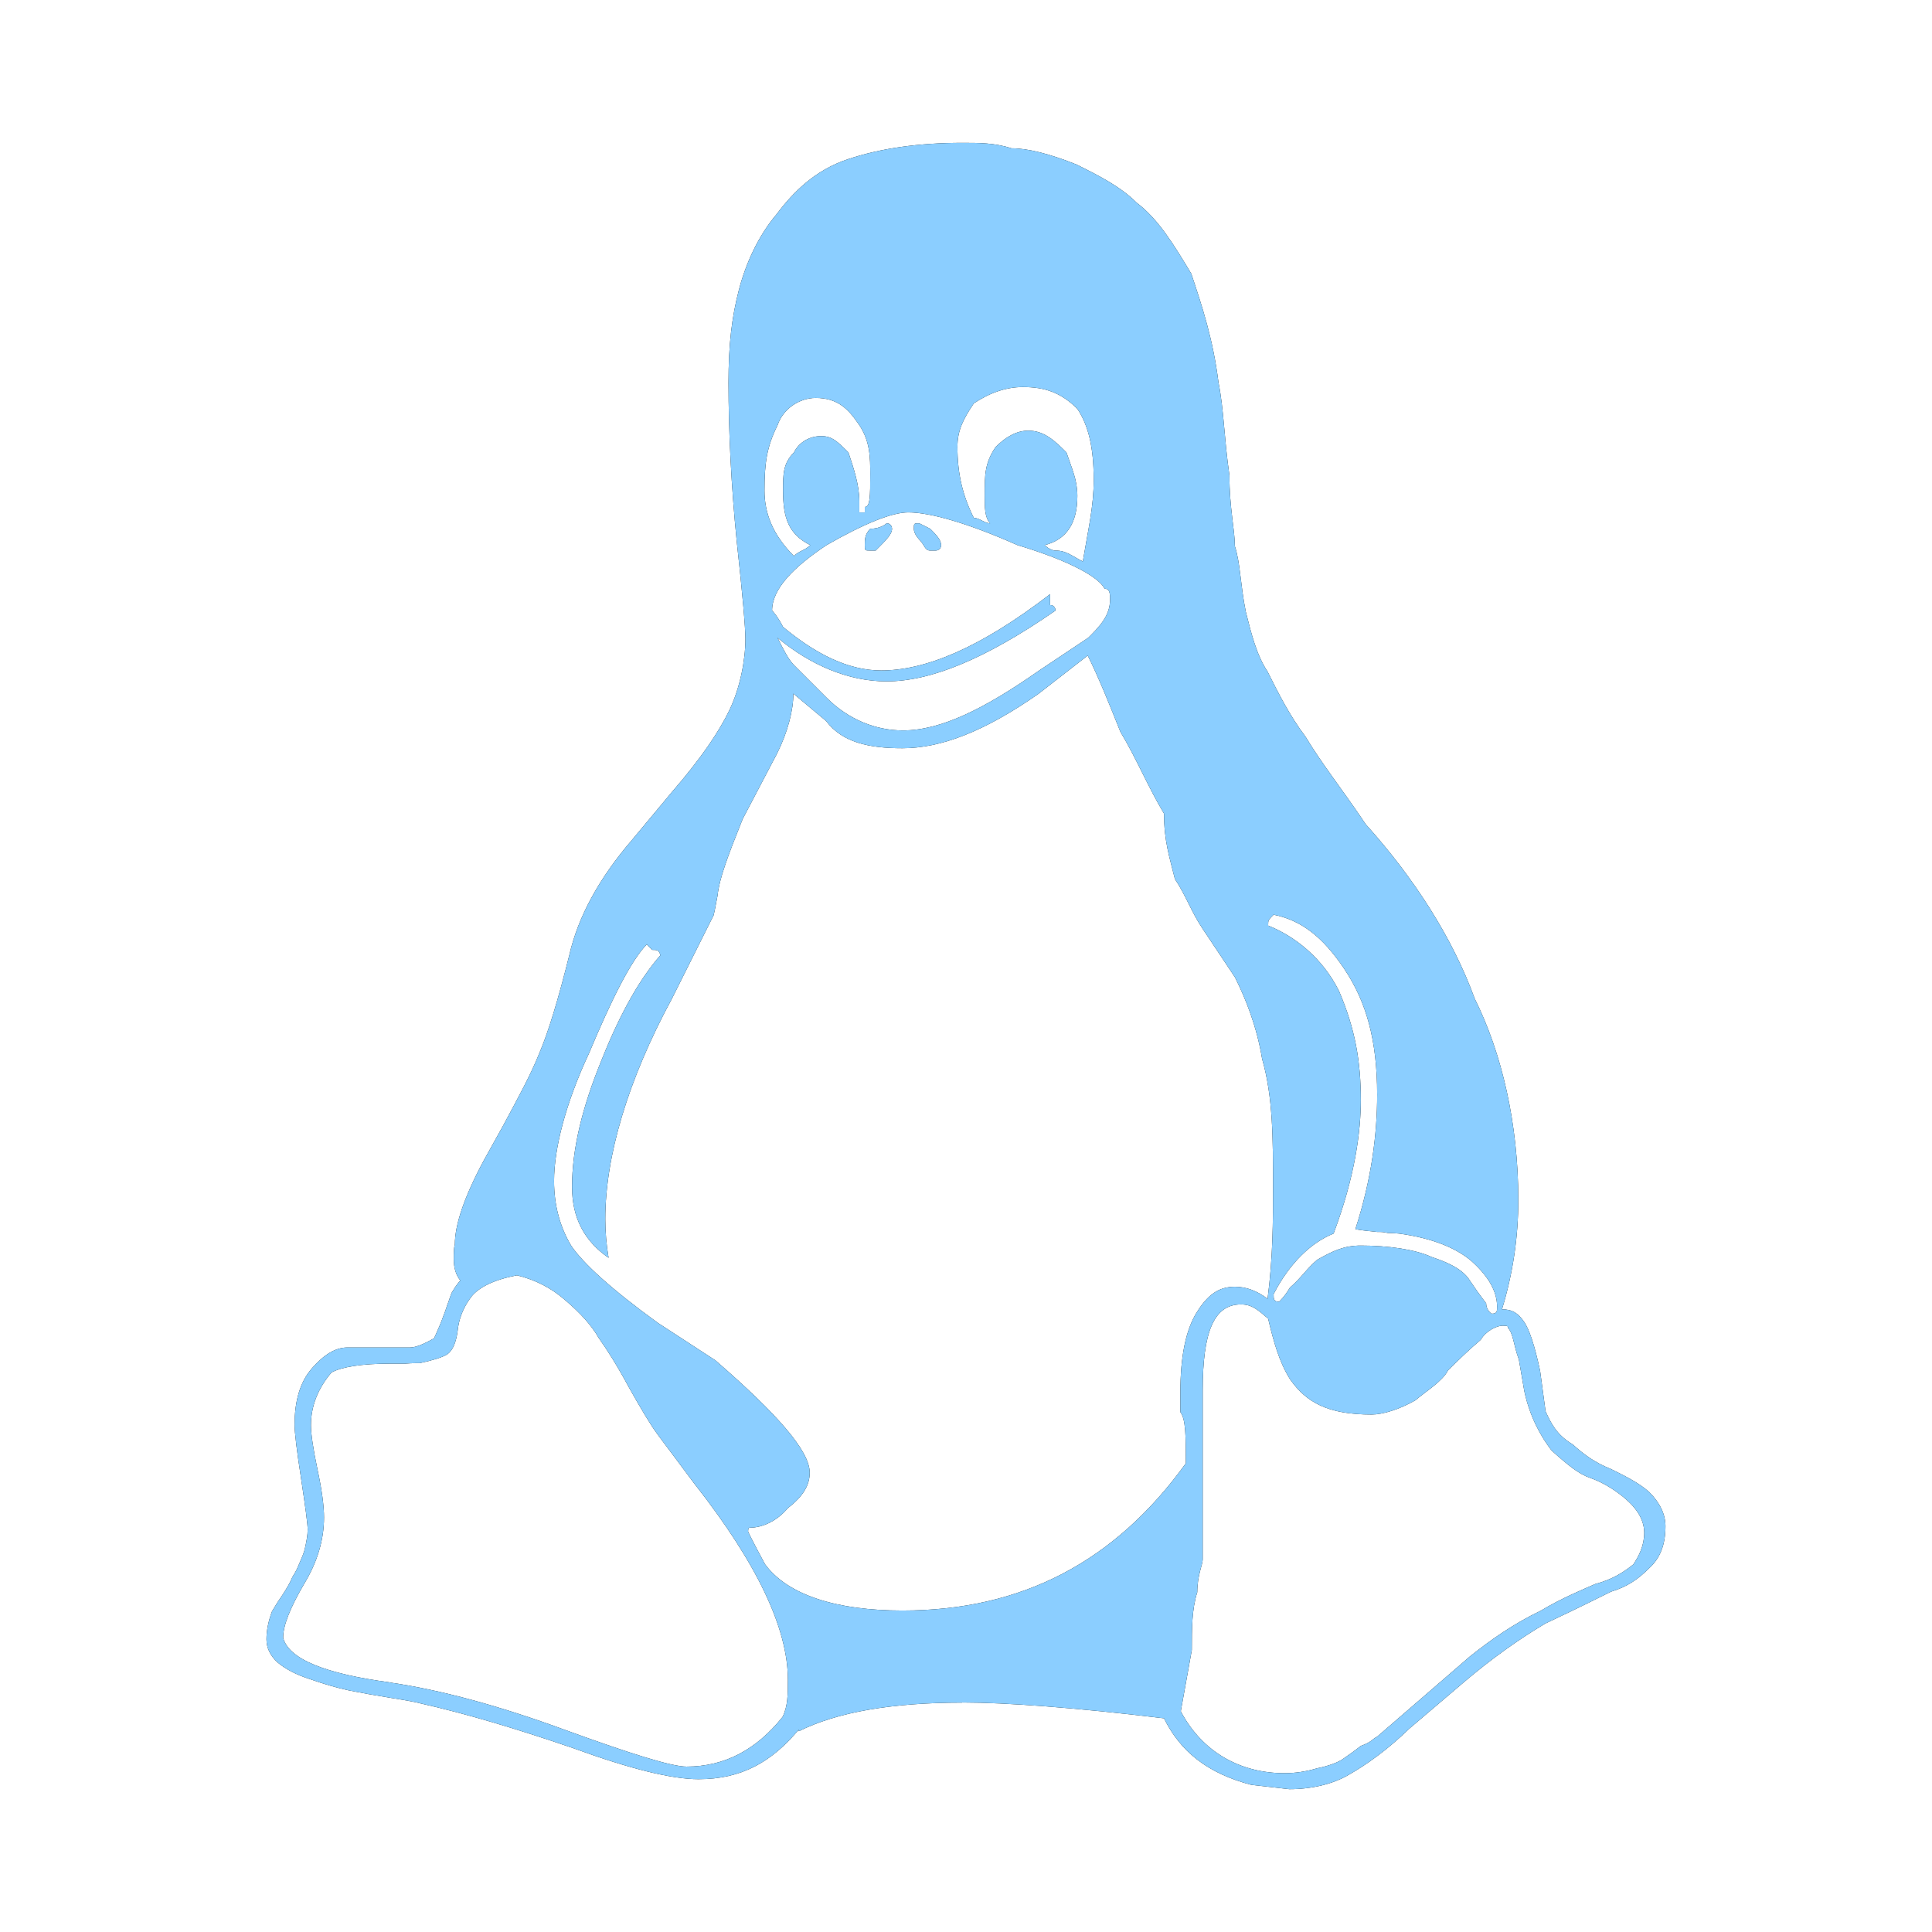 <?xml version="1.0" encoding="UTF-8" standalone="no"?>
<svg
   version="1.0"
   viewBox="0 0 219.213 219.213"
   id="svg1150"
   sodipodi:docname="dot-files.svg"
   width="58mm"
   height="58mm"
   inkscape:version="1.2.1 (9c6d41e410, 2022-07-14, custom)"
   inkscape:export-filename="dot-files.svg"
   inkscape:export-xdpi="96"
   inkscape:export-ydpi="96"
   xmlns:inkscape="http://www.inkscape.org/namespaces/inkscape"
   xmlns:sodipodi="http://sodipodi.sourceforge.net/DTD/sodipodi-0.dtd"
   xmlns="http://www.w3.org/2000/svg"
   xmlns:svg="http://www.w3.org/2000/svg">
  <defs
     id="defs1154" />
  <sodipodi:namedview
     id="namedview1152"
     pagecolor="#505050"
     bordercolor="#eeeeee"
     borderopacity="1"
     inkscape:showpageshadow="0"
     inkscape:pageopacity="0"
     inkscape:pagecheckerboard="0"
     inkscape:deskcolor="#505050"
     showgrid="false"
     inkscape:zoom="1.7406015"
     inkscape:cx="82.730022"
     inkscape:cy="167.18359"
     inkscape:window-width="2540"
     inkscape:window-height="1420"
     inkscape:window-x="10"
     inkscape:window-y="10"
     inkscape:window-maximized="1"
     inkscape:current-layer="svg1150"
     inkscape:document-units="mm" />
  <path
     d="m 106.78,61.85 c 0,0.618 -0.618,0.618 -0.618,0.618 h -0.618 c -0.618,0 -0.618,-0.618 -1.237,-1.237 0,0 -0.618,-0.618 -0.618,-1.237 0,-0.618 0,-0.618 0.618,-0.618 l 1.237,0.618 c 0.618,0.618 1.237,1.237 1.237,1.855 m -8.04,0.618 c -0.618,0 -0.618,0 -0.618,-0.618 0,-0.618 0,-1.237 0.618,-1.855 1.237,0 1.855,-0.618 1.855,-0.618 0.618,0 0.618,0.618 0.618,0.618 0,0.618 -0.618,1.237 -1.855,2.474 h -0.618 m -6.803,-0.618 c -2.474,-1.237 -3.092,-3.092 -3.092,-6.185 0,-1.855 0,-3.092 1.237,-4.329 0.618,-1.237 1.855,-1.855 3.092,-1.855 1.237,0 1.855,0.618 3.092,1.855 0.618,1.855 1.237,3.711 1.237,5.566 v 1.237 h 0.618 V 57.521 c 0.618,0 0.618,-1.237 0.618,-3.711 0,-1.855 0,-3.711 -1.237,-5.566 -1.237,-1.855 -2.474,-3.092 -4.948,-3.092 -1.855,0 -3.711,1.237 -4.329,3.092 -1.237,2.474 -1.484,4.329 -1.484,7.422 0,2.474 0.866,4.948 3.34,7.422 0.618,-0.618 1.237,-0.618 1.855,-1.237 m 77.311,87.206 c 0.618,0 0.618,-0.247 0.618,-0.804 0,-1.361 -0.618,-2.969 -2.474,-4.762 -1.855,-1.855 -4.948,-3.031 -8.659,-3.525 -0.618,-0.062 -1.237,-0.062 -1.237,-0.062 -0.618,-0.124 -0.618,-0.124 -1.237,-0.124 -0.618,-0.062 -1.855,-0.186 -2.474,-0.309 1.855,-5.752 2.474,-10.823 2.474,-15.277 0,-6.185 -1.237,-10.514 -3.711,-14.225 -2.474,-3.711 -4.948,-5.566 -8.04,-6.185 -0.618,0.618 -0.618,0.618 -0.618,1.237 3.092,1.237 6.185,3.711 8.04,7.422 1.855,4.329 2.474,8.04 2.474,12.37 0,3.464 -0.618,8.597 -3.092,15.153 -2.474,0.99 -4.948,3.278 -6.803,6.865 0,0.557 0,0.866 0.618,0.866 0,0 0.618,-0.557 1.237,-1.608 1.237,-1.051 1.855,-2.103 3.092,-3.154 1.855,-1.051 3.092,-1.608 4.948,-1.608 3.092,0 6.185,0.433 8.04,1.299 2.474,0.804 3.711,1.67 4.329,2.659 0.618,0.928 1.237,1.794 1.855,2.598 0,0.804 0.618,1.175 0.618,1.175 M 112.346,59.376 c -0.618,-0.618 -0.618,-1.855 -0.618,-3.092 0,-2.474 0,-3.711 1.237,-5.566 1.237,-1.237 2.474,-1.855 3.711,-1.855 1.855,0 3.092,1.237 4.329,2.474 0.618,1.855 1.237,3.092 1.237,4.948 0,3.092 -1.237,4.948 -3.711,5.566 0,0 0.618,0.618 1.237,0.618 1.237,0 1.855,0.618 3.092,1.237 0.618,-3.711 1.237,-6.185 1.237,-9.277 0,-3.711 -0.618,-6.185 -1.855,-8.04 -1.855,-1.855 -3.711,-2.474 -6.185,-2.474 -1.855,0 -3.711,0.618 -5.566,1.855 -1.237,1.855 -1.855,3.092 -1.855,4.948 0,3.092 0.618,5.566 1.855,8.04 0.618,0 1.237,0.618 1.855,0.618 m 7.422,9.896 c -8.04,5.566 -14.225,8.04 -19.173,8.04 -4.329,0 -8.659,-1.855 -12.37,-4.948 0.618,1.237 1.237,2.474 1.855,3.092 l 3.711,3.711 c 2.474,2.474 5.566,3.711 8.659,3.711 4.329,0 9.277,-2.474 15.462,-6.803 l 5.566,-3.711 c 1.237,-1.237 2.474,-2.474 2.474,-4.329 0,-0.618 0,-1.237 -0.618,-1.237 -0.618,-1.237 -3.711,-3.092 -9.896,-4.948 -5.566,-2.474 -9.896,-3.711 -12.37,-3.711 -1.855,0 -4.948,1.237 -9.277,3.711 -3.711,2.474 -6.185,4.948 -6.185,7.422 0,0 0.618,0.618 1.237,1.855 3.711,3.092 7.422,4.948 11.133,4.948 4.948,0 11.133,-2.474 19.173,-8.659 v 1.237 c 0.618,0 0.618,0.618 0.618,0.618 m 14.225,124.934 c 2.474,4.651 6.803,6.989 11.751,6.989 1.237,0 2.474,-0.186 3.711,-0.557 1.237,-0.247 2.474,-0.68 3.092,-1.175 0.618,-0.433 1.237,-0.866 1.855,-1.361 1.237,-0.433 1.237,-0.742 1.855,-1.051 l 10.514,-9.092 c 2.474,-1.973 4.948,-3.699 8.04,-5.195 2.474,-1.484 4.948,-2.474 6.185,-3.031 1.855,-0.495 3.092,-1.237 4.329,-2.227 0.618,-0.928 1.237,-2.103 1.237,-3.587 0,-1.794 -1.237,-3.154 -2.474,-4.144 -1.237,-0.99 -2.474,-1.67 -3.711,-2.103 -1.237,-0.433 -2.474,-1.423 -4.329,-3.092 -1.237,-1.608 -2.474,-3.835 -3.092,-6.741 l -0.618,-3.587 c -0.618,-1.67 -0.618,-2.907 -1.237,-3.587 0,-0.186 0,-0.247 -0.618,-0.247 -0.618,0 -1.855,0.557 -2.474,1.608 -1.237,1.051 -2.474,2.227 -3.711,3.464 -0.618,1.237 -2.474,2.35 -3.711,3.402 -1.855,1.051 -3.711,1.608 -4.948,1.608 -4.948,0 -7.422,-1.361 -9.277,-4.02 -1.237,-1.979 -1.855,-4.268 -2.474,-6.865 -1.237,-1.051 -1.855,-1.608 -3.092,-1.608 -3.092,0 -4.329,3.216 -4.329,9.71 v 19.235 c 0,0.557 -0.618,1.794 -0.618,3.711 -0.618,1.917 -0.618,4.094 -0.618,6.556 l -1.237,6.865 v 0.105 m -89.68,-3.272 c 5.752,0.841 12.37,2.641 19.853,5.387 7.484,2.721 12.06,4.144 13.73,4.144 4.329,0 7.917,-1.917 10.885,-5.622 0.618,-1.2 0.618,-2.61 0.618,-4.23 0,-5.845 -3.525,-13.236 -10.576,-22.204 l -4.206,-5.628 c -0.866,-1.175 -1.917,-2.969 -3.278,-5.381 -1.299,-2.412 -2.474,-4.268 -3.402,-5.566 -0.804,-1.423 -2.103,-2.845 -3.773,-4.268 -1.608,-1.423 -3.464,-2.35 -5.505,-2.845 -2.598,0.495 -4.391,1.361 -5.257,2.536 -0.866,1.175 -1.361,2.474 -1.484,3.835 -0.186,1.299 -0.557,2.165 -1.175,2.598 -0.618,0.371 -1.67,0.68 -3.092,0.99 -0.309,0 -0.866,0 -1.67,0.062 h -1.67 c -3.278,0 -5.505,0.371 -6.68,0.99 -1.546,1.794 -2.35,3.835 -2.35,5.999 0,0.99 0.247,2.659 0.742,5.01 0.495,2.288 0.742,4.144 0.742,5.443 0,2.536 -0.742,5.072 -2.288,7.607 -1.546,2.659 -2.35,4.639 -2.35,6.049 0.618,2.4 4.7,4.088 12.184,5.078 m 20.596,-56.22 c 0,-4.268 1.113,-8.968 3.402,-14.534 2.227,-5.566 4.453,-9.277 6.618,-11.751 -0.124,-0.618 -0.433,-0.618 -0.928,-0.618 l -0.618,-0.618 c -1.794,1.855 -3.958,6.185 -6.556,12.37 -2.598,5.566 -3.958,10.7 -3.958,14.473 0,2.783 0.68,5.195 1.917,7.298 1.361,2.041 4.639,5.01 9.834,8.782 l 6.556,4.268 c 6.989,6.061 10.7,10.267 10.7,12.741 0,1.299 -0.618,2.598 -2.474,4.02 -1.237,1.484 -2.907,2.227 -4.329,2.227 -0.124,0 -0.186,0.124 -0.186,0.433 0,0.062 0.618,1.299 1.917,3.711 2.598,3.525 8.164,5.257 15.586,5.257 13.607,0 24.121,-5.566 32.161,-16.699 0,-3.092 0,-5.01 -0.618,-5.814 v -2.288 c 0,-4.02 0.618,-7.051 1.855,-9.03 1.237,-1.979 2.474,-2.907 4.329,-2.907 1.237,0 2.474,0.433 3.711,1.361 0.618,-4.762 0.618,-8.906 0.618,-12.617 0,-5.628 0,-10.267 -1.237,-14.596 -0.618,-3.711 -1.855,-6.803 -3.092,-9.277 l -3.711,-5.566 c -1.237,-1.855 -1.855,-3.711 -3.092,-5.566 -0.618,-2.474 -1.237,-4.329 -1.237,-7.422 -1.855,-3.092 -3.092,-6.185 -4.948,-9.277 -1.237,-3.092 -2.474,-6.185 -3.711,-8.659 l -5.566,4.329 c -6.185,4.329 -11.133,6.185 -15.462,6.185 -3.711,0 -6.803,-0.618 -8.659,-3.092 L 90.019,78.704 c 0,1.855 -0.618,4.329 -1.855,6.803 L 84.267,92.929 c -1.732,4.329 -2.659,6.803 -2.845,8.659 -0.247,1.237 -0.433,2.474 -0.557,2.474 l -4.639,9.277 c -5.01,9.277 -7.546,17.874 -7.546,24.987 0,1.423 0.124,2.907 0.371,4.391 -2.783,-1.917 -4.144,-4.577 -4.144,-8.04 m 44.283,58.509 c -8.04,0 -14.225,1.089 -18.555,3.247 v -0.186 c -3.092,3.711 -6.556,5.628 -11.38,5.628 -3.031,0 -7.793,-1.175 -14.225,-3.525 -6.494,-2.227 -12.246,-3.934 -17.256,-5.059 -0.495,-0.142 -1.608,-0.353 -3.402,-0.637 -1.732,-0.278 -3.34,-0.563 -4.762,-0.847 -1.299,-0.278 -2.783,-0.699 -4.391,-1.268 -1.546,-0.489 -2.783,-1.126 -3.711,-1.899 -0.854,-0.779 -1.274,-1.658 -1.274,-2.641 0,-0.99 0.21,-2.047 0.631,-3.173 0.396,-0.68 0.829,-1.361 1.262,-1.979 0.433,-0.68 0.804,-1.299 1.051,-1.917 0.371,-0.557 0.618,-1.113 0.866,-1.732 0.247,-0.557 0.495,-1.113 0.618,-1.794 0.124,-0.618 0.247,-1.237 0.247,-1.855 0,-0.618 -0.247,-2.474 -0.742,-5.752 -0.495,-3.216 -0.742,-5.257 -0.742,-6.123 0,-2.721 0.618,-4.886 1.979,-6.432 1.361,-1.546 2.659,-2.35 4.02,-2.35 h 7.113 c 0.557,0 1.423,-0.309 2.721,-1.051 0.433,-0.99 0.804,-1.794 1.051,-2.536 0.309,-0.742 0.433,-1.299 0.557,-1.546 0.124,-0.371 0.247,-0.742 0.371,-1.051 0.247,-0.433 0.557,-0.928 0.99,-1.423 -0.495,-0.618 -0.742,-1.423 -0.742,-2.412 0,-0.68 0,-1.299 0.124,-1.67 0,-2.227 1.051,-5.381 3.278,-9.525 l 2.165,-3.896 c 1.794,-3.34 3.154,-5.814 4.144,-8.288 1.051,-2.474 2.165,-6.185 3.402,-11.133 0.99,-4.329 3.34,-8.659 7.051,-12.988 l 4.639,-5.566 c 3.216,-3.711 5.319,-6.803 6.494,-9.277 1.175,-2.474 1.794,-5.566 1.794,-8.04 0,-1.237 -0.309,-4.948 -0.99,-11.133 -0.618,-6.185 -0.928,-12.37 -0.928,-17.936 0,-4.329 0.371,-7.422 1.175,-10.514 0.804,-3.092 2.227,-6.185 4.329,-8.659 1.855,-2.474 4.329,-4.948 8.04,-6.185 3.711,-1.237 8.04,-1.855 12.988,-1.855 1.855,0 3.711,0 5.566,0.618 1.855,0 4.329,0.618 7.422,1.855 2.474,1.237 4.948,2.474 6.803,4.329 2.474,1.855 4.329,4.948 6.185,8.04 1.237,3.711 2.474,7.422 3.092,12.37 0.618,3.092 0.618,6.185 1.237,10.514 0,3.711 0.618,6.185 0.618,8.04 0.618,1.855 0.618,4.329 1.237,7.422 0.618,2.474 1.237,4.948 2.474,6.803 1.237,2.474 2.474,4.948 4.329,7.422 1.855,3.092 4.329,6.185 6.803,9.896 5.566,6.185 9.896,12.988 12.37,19.791 3.092,6.185 4.948,14.225 4.948,22.822 0,4.268 -0.618,8.411 -1.855,12.432 1.237,0 1.855,0.495 2.474,1.361 0.618,0.866 1.237,2.721 1.855,5.628 l 0.618,4.577 c 0.618,1.361 1.237,2.659 3.092,3.773 1.237,1.113 2.474,2.041 4.329,2.783 1.237,0.618 3.092,1.484 4.329,2.598 1.237,1.237 1.855,2.536 1.855,3.896 0,2.103 -0.618,3.649 -1.855,4.762 -1.237,1.237 -2.474,2.103 -4.329,2.659 -1.237,0.618 -3.711,1.855 -7.422,3.6 -3.092,1.831 -6.185,4.051 -9.277,6.68 l -6.185,5.263 c -2.474,2.412 -4.948,4.144 -6.803,5.195 -1.855,1.113 -4.329,1.67 -6.803,1.67 l -4.329,-0.495 c -4.948,-1.299 -8.04,-3.773 -9.896,-7.546 -9.896,-1.2 -17.936,-1.794 -22.884,-1.794"
     id="path1148"
     style="fill:#000000;stroke-width:0.618"
     sodipodi:nodetypes="ccscsccccsccccccscscscccssscscccscccccsscccscccccscccccscscscscscscscccscsssccsccscccsccccsccccccccsssccccscccsccsssccccccscsccccccsccccscscscccccccccscccscsscsccssscsccscccccscccccccscccccsccccccscccccscsssscccccscccccccsscsccssccccccccccccscscccccscccccccccc" />
  <path
     d="m 106.78,61.85 c 0,0.618 -0.618,0.618 -0.618,0.618 h -0.618 c -0.618,0 -0.618,-0.618 -1.237,-1.237 0,0 -0.618,-0.618 -0.618,-1.237 0,-0.618 0,-0.618 0.618,-0.618 l 1.237,0.618 c 0.618,0.618 1.237,1.237 1.237,1.855 m -8.04,0.618 c -0.618,0 -0.618,0 -0.618,-0.618 0,-0.618 0,-1.237 0.618,-1.855 1.237,0 1.855,-0.618 1.855,-0.618 0.618,0 0.618,0.618 0.618,0.618 0,0.618 -0.618,1.237 -1.855,2.474 h -0.618 m -6.803,-0.618 c -2.474,-1.237 -3.092,-3.092 -3.092,-6.185 0,-1.855 0,-3.092 1.237,-4.329 0.618,-1.237 1.855,-1.855 3.092,-1.855 1.237,0 1.855,0.618 3.092,1.855 0.618,1.855 1.237,3.711 1.237,5.566 v 1.237 h 0.618 V 57.521 c 0.618,0 0.618,-1.237 0.618,-3.711 0,-1.855 0,-3.711 -1.237,-5.566 -1.237,-1.855 -2.474,-3.092 -4.948,-3.092 -1.855,0 -3.711,1.237 -4.329,3.092 -1.237,2.474 -1.484,4.329 -1.484,7.422 0,2.474 0.866,4.948 3.34,7.422 0.618,-0.618 1.237,-0.618 1.855,-1.237 m 77.311,87.206 c 0.618,0 0.618,-0.247 0.618,-0.804 0,-1.361 -0.618,-2.969 -2.474,-4.762 -1.855,-1.855 -4.948,-3.031 -8.659,-3.525 -0.618,-0.062 -1.237,-0.062 -1.237,-0.062 -0.618,-0.124 -0.618,-0.124 -1.237,-0.124 -0.618,-0.062 -1.855,-0.186 -2.474,-0.309 1.855,-5.752 2.474,-10.823 2.474,-15.277 0,-6.185 -1.237,-10.514 -3.711,-14.225 -2.474,-3.711 -4.948,-5.566 -8.04,-6.185 -0.618,0.618 -0.618,0.618 -0.618,1.237 3.092,1.237 6.185,3.711 8.04,7.422 1.855,4.329 2.474,8.04 2.474,12.37 0,3.464 -0.618,8.597 -3.092,15.153 -2.474,0.99 -4.948,3.278 -6.803,6.865 0,0.557 0,0.866 0.618,0.866 0,0 0.618,-0.557 1.237,-1.608 1.237,-1.051 1.855,-2.103 3.092,-3.154 1.855,-1.051 3.092,-1.608 4.948,-1.608 3.092,0 6.185,0.433 8.04,1.299 2.474,0.804 3.711,1.67 4.329,2.659 0.618,0.928 1.237,1.794 1.855,2.598 0,0.804 0.618,1.175 0.618,1.175 M 112.346,59.376 c -0.618,-0.618 -0.618,-1.855 -0.618,-3.092 0,-2.474 0,-3.711 1.237,-5.566 1.237,-1.237 2.474,-1.855 3.711,-1.855 1.855,0 3.092,1.237 4.329,2.474 0.618,1.855 1.237,3.092 1.237,4.948 0,3.092 -1.237,4.948 -3.711,5.566 0,0 0.618,0.618 1.237,0.618 1.237,0 1.855,0.618 3.092,1.237 0.618,-3.711 1.237,-6.185 1.237,-9.277 0,-3.711 -0.618,-6.185 -1.855,-8.04 -1.855,-1.855 -3.711,-2.474 -6.185,-2.474 -1.855,0 -3.711,0.618 -5.566,1.855 -1.237,1.855 -1.855,3.092 -1.855,4.948 0,3.092 0.618,5.566 1.855,8.04 0.618,0 1.237,0.618 1.855,0.618 m 7.422,9.896 c -8.04,5.566 -14.225,8.04 -19.173,8.04 -4.329,0 -8.659,-1.855 -12.37,-4.948 0.618,1.237 1.237,2.474 1.855,3.092 l 3.711,3.711 c 2.474,2.474 5.566,3.711 8.659,3.711 4.329,0 9.277,-2.474 15.462,-6.803 l 5.566,-3.711 c 1.237,-1.237 2.474,-2.474 2.474,-4.329 0,-0.618 0,-1.237 -0.618,-1.237 -0.618,-1.237 -3.711,-3.092 -9.896,-4.948 -5.566,-2.474 -9.896,-3.711 -12.37,-3.711 -1.855,0 -4.948,1.237 -9.277,3.711 -3.711,2.474 -6.185,4.948 -6.185,7.422 0,0 0.618,0.618 1.237,1.855 3.711,3.092 7.422,4.948 11.133,4.948 4.948,0 11.133,-2.474 19.173,-8.659 v 1.237 c 0.618,0 0.618,0.618 0.618,0.618 m 14.225,124.934 c 2.474,4.651 6.803,6.989 11.751,6.989 1.237,0 2.474,-0.186 3.711,-0.557 1.237,-0.247 2.474,-0.68 3.092,-1.175 0.618,-0.433 1.237,-0.866 1.855,-1.361 1.237,-0.433 1.237,-0.742 1.855,-1.051 l 10.514,-9.092 c 2.474,-1.973 4.948,-3.699 8.04,-5.195 2.474,-1.484 4.948,-2.474 6.185,-3.031 1.855,-0.495 3.092,-1.237 4.329,-2.227 0.618,-0.928 1.237,-2.103 1.237,-3.587 0,-1.794 -1.237,-3.154 -2.474,-4.144 -1.237,-0.99 -2.474,-1.67 -3.711,-2.103 -1.237,-0.433 -2.474,-1.423 -4.329,-3.092 -1.237,-1.608 -2.474,-3.835 -3.092,-6.741 l -0.618,-3.587 c -0.618,-1.67 -0.618,-2.907 -1.237,-3.587 0,-0.186 0,-0.247 -0.618,-0.247 -0.618,0 -1.855,0.557 -2.474,1.608 -1.237,1.051 -2.474,2.227 -3.711,3.464 -0.618,1.237 -2.474,2.35 -3.711,3.402 -1.855,1.051 -3.711,1.608 -4.948,1.608 -4.948,0 -7.422,-1.361 -9.277,-4.02 -1.237,-1.979 -1.855,-4.268 -2.474,-6.865 -1.237,-1.051 -1.855,-1.608 -3.092,-1.608 -3.092,0 -4.329,3.216 -4.329,9.71 v 19.235 c 0,0.557 -0.618,1.794 -0.618,3.711 -0.618,1.917 -0.618,4.094 -0.618,6.556 l -1.237,6.865 v 0.105 m -89.68,-3.272 c 5.752,0.841 12.37,2.641 19.853,5.387 7.484,2.721 12.06,4.144 13.73,4.144 4.329,0 7.917,-1.917 10.885,-5.622 0.618,-1.2 0.618,-2.61 0.618,-4.23 0,-5.845 -3.525,-13.236 -10.576,-22.204 l -4.206,-5.628 c -0.866,-1.175 -1.917,-2.969 -3.278,-5.381 -1.299,-2.412 -2.474,-4.268 -3.402,-5.566 -0.804,-1.423 -2.103,-2.845 -3.773,-4.268 -1.608,-1.423 -3.464,-2.35 -5.505,-2.845 -2.598,0.495 -4.391,1.361 -5.257,2.536 -0.866,1.175 -1.361,2.474 -1.484,3.835 -0.186,1.299 -0.557,2.165 -1.175,2.598 -0.618,0.371 -1.67,0.68 -3.092,0.99 -0.309,0 -0.866,0 -1.67,0.062 h -1.67 c -3.278,0 -5.505,0.371 -6.68,0.99 -1.546,1.794 -2.35,3.835 -2.35,5.999 0,0.99 0.247,2.659 0.742,5.01 0.495,2.288 0.742,4.144 0.742,5.443 0,2.536 -0.742,5.072 -2.288,7.607 -1.546,2.659 -2.35,4.639 -2.35,6.049 0.618,2.4 4.7,4.088 12.184,5.078 m 20.596,-56.22 c 0,-4.268 1.113,-8.968 3.402,-14.534 2.227,-5.566 4.453,-9.277 6.618,-11.751 -0.124,-0.618 -0.433,-0.618 -0.928,-0.618 l -0.618,-0.618 c -1.794,1.855 -3.958,6.185 -6.556,12.37 -2.598,5.566 -3.958,10.7 -3.958,14.473 0,2.783 0.68,5.195 1.917,7.298 1.361,2.041 4.639,5.01 9.834,8.782 l 6.556,4.268 c 6.989,6.061 10.7,10.267 10.7,12.741 0,1.299 -0.618,2.598 -2.474,4.02 -1.237,1.484 -2.907,2.227 -4.329,2.227 -0.124,0 -0.186,0.124 -0.186,0.433 0,0.062 0.618,1.299 1.917,3.711 2.598,3.525 8.164,5.257 15.586,5.257 13.607,0 24.121,-5.566 32.161,-16.699 0,-3.092 0,-5.01 -0.618,-5.814 v -2.288 c 0,-4.02 0.618,-7.051 1.855,-9.03 1.237,-1.979 2.474,-2.907 4.329,-2.907 1.237,0 2.474,0.433 3.711,1.361 0.618,-4.762 0.618,-8.906 0.618,-12.617 0,-5.628 0,-10.267 -1.237,-14.596 -0.618,-3.711 -1.855,-6.803 -3.092,-9.277 l -3.711,-5.566 c -1.237,-1.855 -1.855,-3.711 -3.092,-5.566 -0.618,-2.474 -1.237,-4.329 -1.237,-7.422 -1.855,-3.092 -3.092,-6.185 -4.948,-9.277 -1.237,-3.092 -2.474,-6.185 -3.711,-8.659 l -5.566,4.329 c -6.185,4.329 -11.133,6.185 -15.462,6.185 -3.711,0 -6.803,-0.618 -8.659,-3.092 L 90.019,78.704 c 0,1.855 -0.618,4.329 -1.855,6.803 L 84.267,92.929 c -1.732,4.329 -2.659,6.803 -2.845,8.659 -0.247,1.237 -0.433,2.474 -0.557,2.474 l -4.639,9.277 c -5.01,9.277 -7.546,17.874 -7.546,24.987 0,1.423 0.124,2.907 0.371,4.391 -2.783,-1.917 -4.144,-4.577 -4.144,-8.04 m 44.283,58.509 c -8.04,0 -14.225,1.089 -18.555,3.247 v -0.186 c -3.092,3.711 -6.556,5.628 -11.38,5.628 -3.031,0 -7.793,-1.175 -14.225,-3.525 -6.494,-2.227 -12.246,-3.934 -17.256,-5.059 -0.495,-0.142 -1.608,-0.353 -3.402,-0.637 -1.732,-0.278 -3.34,-0.563 -4.762,-0.847 -1.299,-0.278 -2.783,-0.699 -4.391,-1.268 -1.546,-0.489 -2.783,-1.126 -3.711,-1.899 -0.854,-0.779 -1.274,-1.658 -1.274,-2.641 0,-0.99 0.21,-2.047 0.631,-3.173 0.396,-0.68 0.829,-1.361 1.262,-1.979 0.433,-0.68 0.804,-1.299 1.051,-1.917 0.371,-0.557 0.618,-1.113 0.866,-1.732 0.247,-0.557 0.495,-1.113 0.618,-1.794 0.124,-0.618 0.247,-1.237 0.247,-1.855 0,-0.618 -0.247,-2.474 -0.742,-5.752 -0.495,-3.216 -0.742,-5.257 -0.742,-6.123 0,-2.721 0.618,-4.886 1.979,-6.432 1.361,-1.546 2.659,-2.35 4.02,-2.35 h 7.113 c 0.557,0 1.423,-0.309 2.721,-1.051 0.433,-0.99 0.804,-1.794 1.051,-2.536 0.309,-0.742 0.433,-1.299 0.557,-1.546 0.124,-0.371 0.247,-0.742 0.371,-1.051 0.247,-0.433 0.557,-0.928 0.99,-1.423 -0.495,-0.618 -0.742,-1.423 -0.742,-2.412 0,-0.68 0,-1.299 0.124,-1.67 0,-2.227 1.051,-5.381 3.278,-9.525 l 2.165,-3.896 c 1.794,-3.34 3.154,-5.814 4.144,-8.288 1.051,-2.474 2.165,-6.185 3.402,-11.133 0.99,-4.329 3.34,-8.659 7.051,-12.988 l 4.639,-5.566 c 3.216,-3.711 5.319,-6.803 6.494,-9.277 1.175,-2.474 1.794,-5.566 1.794,-8.04 0,-1.237 -0.309,-4.948 -0.99,-11.133 -0.618,-6.185 -0.928,-12.37 -0.928,-17.936 0,-4.329 0.371,-7.422 1.175,-10.514 0.804,-3.092 2.227,-6.185 4.329,-8.659 1.855,-2.474 4.329,-4.948 8.04,-6.185 3.711,-1.237 8.04,-1.855 12.988,-1.855 1.855,0 3.711,0 5.566,0.618 1.855,0 4.329,0.618 7.422,1.855 2.474,1.237 4.948,2.474 6.803,4.329 2.474,1.855 4.329,4.948 6.185,8.04 1.237,3.711 2.474,7.422 3.092,12.37 0.618,3.092 0.618,6.185 1.237,10.514 0,3.711 0.618,6.185 0.618,8.04 0.618,1.855 0.618,4.329 1.237,7.422 0.618,2.474 1.237,4.948 2.474,6.803 1.237,2.474 2.474,4.948 4.329,7.422 1.855,3.092 4.329,6.185 6.803,9.896 5.566,6.185 9.896,12.988 12.37,19.791 3.092,6.185 4.948,14.225 4.948,22.822 0,4.268 -0.618,8.411 -1.855,12.432 1.237,0 1.855,0.495 2.474,1.361 0.618,0.866 1.237,2.721 1.855,5.628 l 0.618,4.577 c 0.618,1.361 1.237,2.659 3.092,3.773 1.237,1.113 2.474,2.041 4.329,2.783 1.237,0.618 3.092,1.484 4.329,2.598 1.237,1.237 1.855,2.536 1.855,3.896 0,2.103 -0.618,3.649 -1.855,4.762 -1.237,1.237 -2.474,2.103 -4.329,2.659 -1.237,0.618 -3.711,1.855 -7.422,3.6 -3.092,1.831 -6.185,4.051 -9.277,6.68 l -6.185,5.263 c -2.474,2.412 -4.948,4.144 -6.803,5.195 -1.855,1.113 -4.329,1.67 -6.803,1.67 l -4.329,-0.495 c -4.948,-1.299 -8.04,-3.773 -9.896,-7.546 -9.896,-1.2 -17.936,-1.794 -22.884,-1.794"
     id="path4306"
     style="fill:#8bceff;stroke-width:0.618;fill-opacity:1"
     sodipodi:nodetypes="ccscsccccsccccccscscscccssscscccscccccsscccscccccscccccscscscscscscscccscsssccsccscccsccccsccccccccsssccccscccsccsssccccccscsccccccsccccscscscccccccccscccscsscsccssscsccscccccscccccccscccccsccccccscccccscsssscccccscccccccsscsccssccccccccccccscscccccscccccccccc" />
</svg>
